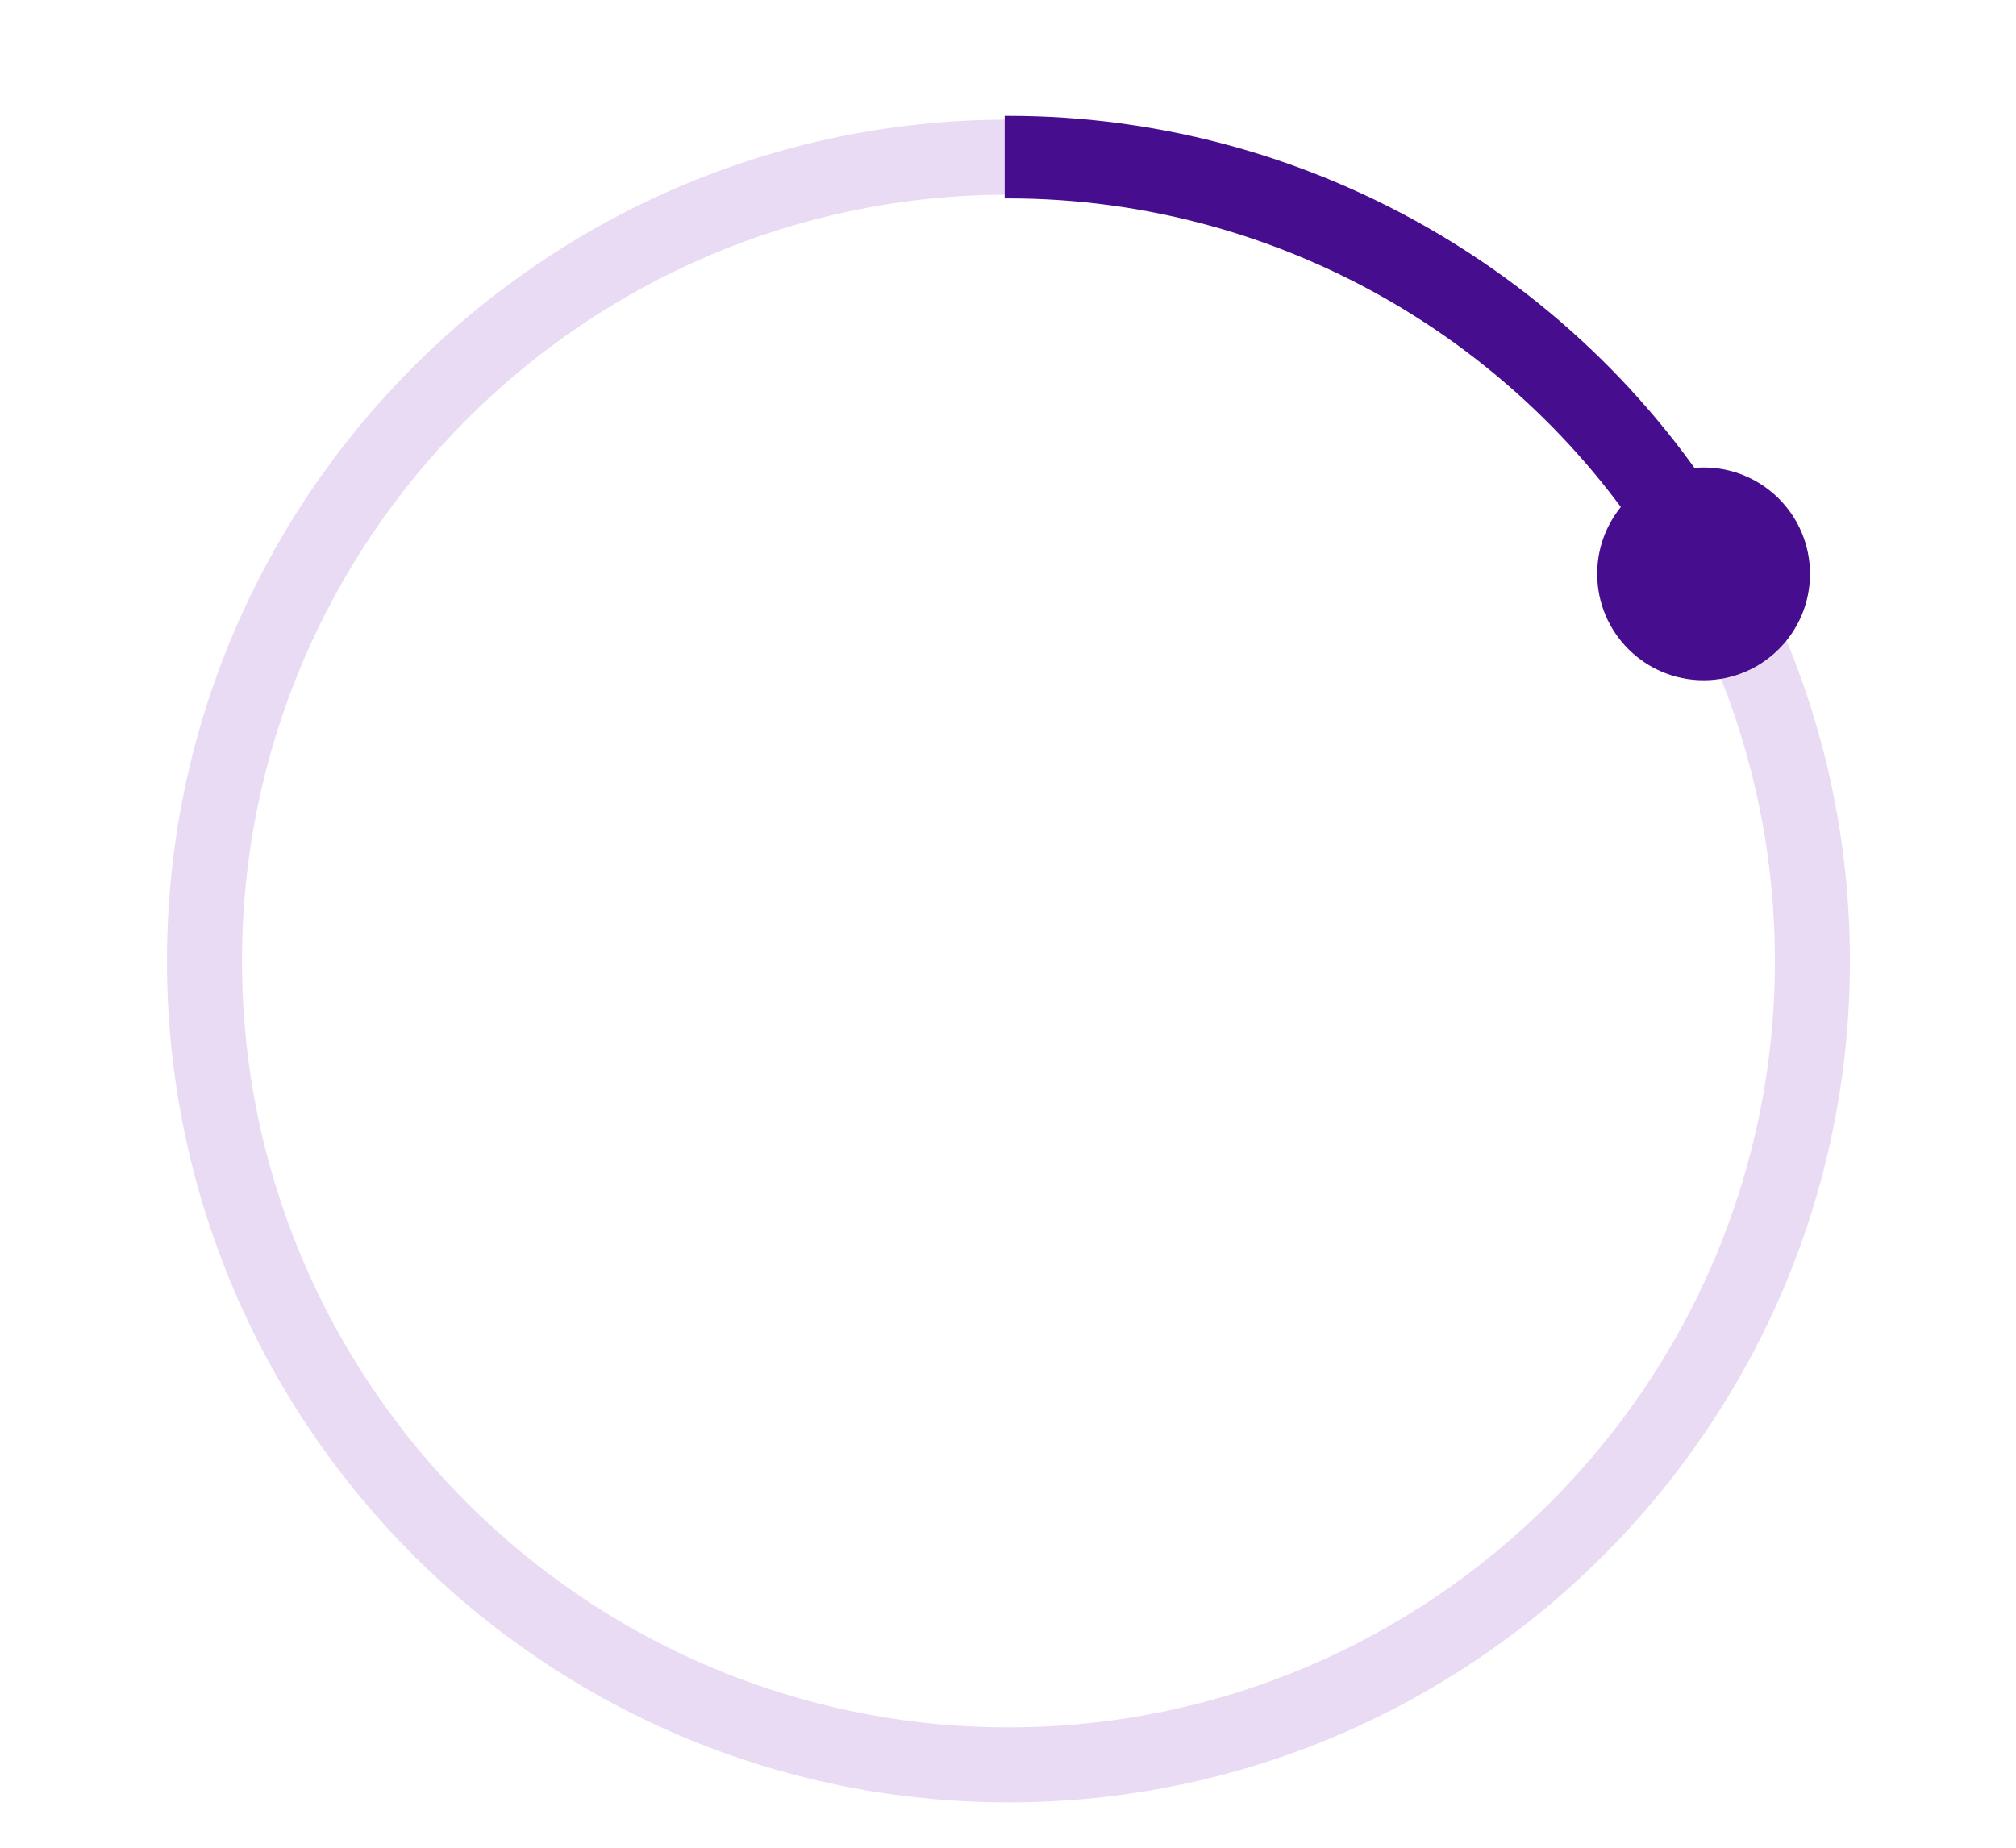 <?xml version="1.0" encoding="utf-8"?>
<!-- Generator: Adobe Illustrator 25.4.1, SVG Export Plug-In . SVG Version: 6.00 Build 0)  -->
<svg version="1.1" id="Capa_1" xmlns="http://www.w3.org/2000/svg" xmlns:xlink="http://www.w3.org/1999/xlink" x="0px" y="0px"
	 viewBox="0 0 837.77 768" style="enable-background:new 0 0 837.77 768;" xml:space="preserve">
<style type="text/css">
	.st0{opacity:0.17;}
	.st1{fill:#7B2CBF;}
	.st2{clip-path:url(#SVGID_00000049935876757344050770000003494046758649056953_);fill:#460E8E;}
	.st3{fill:#460E8E;}
</style>
<g>
	<g class="st0">
		<g>
			<path class="st1" d="M419.07,749.1c-192.82,0-349.69-156.87-349.69-349.69c0-192.82,156.87-349.69,349.69-349.69
				s349.69,156.87,349.69,349.69C768.76,592.23,611.89,749.1,419.07,749.1z M419.07,80.91c-175.62,0-318.5,142.88-318.5,318.5
				c0,175.62,142.88,318.5,318.5,318.5s318.5-142.88,318.5-318.5C737.57,223.79,594.69,80.91,419.07,80.91z"/>
		</g>
	</g>
	<g>
		<g>
			<g>
				<defs>
					<path id="SVGID_1_" d="M724.3,228.96l-27.23,15.19C642.51,146.8,538.37,80.9,419.06,80.9V49.71
						C550.03,49.71,664.41,122.1,724.3,228.96z"/>
				</defs>
				<clipPath id="SVGID_00000139261663387502165980000011679518462244720264_">
					<use xlink:href="#SVGID_1_"  style="overflow:visible;"/>
				</clipPath>
			</g>
		</g>
		<g>
			<g>
				<defs>
					<path id="SVGID_00000010988918101308823020000016080268577626756486_" d="M724.3,228.96l-27.23,15.19
						C642.51,146.8,538.37,80.9,419.06,80.9V49.71C550.03,49.71,664.41,122.1,724.3,228.96z"/>
				</defs>
				<use xlink:href="#SVGID_00000010988918101308823020000016080268577626756486_"  style="overflow:visible;fill:#460E8E;"/>
				<clipPath id="SVGID_00000166661414714116219440000008376952907482872976_">
					<use xlink:href="#SVGID_00000010988918101308823020000016080268577626756486_"  style="overflow:visible;"/>
				</clipPath>
				<path style="clip-path:url(#SVGID_00000166661414714116219440000008376952907482872976_);fill:#460E8E;" d="M724.3,244.15V49.71
					V244.15z"/>
				
					<rect x="720.79" y="49.71" style="clip-path:url(#SVGID_00000166661414714116219440000008376952907482872976_);fill:#460E8E;" width="3.51" height="194.45"/>
				
					<rect x="717.28" y="49.71" style="clip-path:url(#SVGID_00000166661414714116219440000008376952907482872976_);fill:#460E8E;" width="3.51" height="194.45"/>
				
					<rect x="713.77" y="49.71" style="clip-path:url(#SVGID_00000166661414714116219440000008376952907482872976_);fill:#460E8E;" width="3.51" height="194.45"/>
				
					<rect x="710.26" y="49.71" style="clip-path:url(#SVGID_00000166661414714116219440000008376952907482872976_);fill:#460E8E;" width="3.51" height="194.45"/>
				
					<rect x="706.75" y="49.71" style="clip-path:url(#SVGID_00000166661414714116219440000008376952907482872976_);fill:#460E8E;" width="3.51" height="194.45"/>
				
					<rect x="703.25" y="49.71" style="clip-path:url(#SVGID_00000166661414714116219440000008376952907482872976_);fill:#460E8E;" width="3.51" height="194.45"/>
				
					<rect x="699.74" y="49.71" style="clip-path:url(#SVGID_00000166661414714116219440000008376952907482872976_);fill:#460E8E;" width="3.51" height="194.45"/>
				
					<rect x="696.23" y="49.71" style="clip-path:url(#SVGID_00000166661414714116219440000008376952907482872976_);fill:#460E8E;" width="3.51" height="194.45"/>
				
					<rect x="692.72" y="49.71" style="clip-path:url(#SVGID_00000166661414714116219440000008376952907482872976_);fill:#460E8E;" width="3.51" height="194.45"/>
				
					<rect x="689.21" y="49.71" style="clip-path:url(#SVGID_00000166661414714116219440000008376952907482872976_);fill:#460E8E;" width="3.51" height="194.45"/>
				
					<rect x="685.7" y="49.71" style="clip-path:url(#SVGID_00000166661414714116219440000008376952907482872976_);fill:#460E8E;" width="3.51" height="194.45"/>
				
					<rect x="682.2" y="49.71" style="clip-path:url(#SVGID_00000166661414714116219440000008376952907482872976_);fill:#460E8E;" width="3.51" height="194.45"/>
				
					<rect x="678.69" y="49.71" style="clip-path:url(#SVGID_00000166661414714116219440000008376952907482872976_);fill:#460E8E;" width="3.51" height="194.45"/>
				
					<rect x="675.18" y="49.71" style="clip-path:url(#SVGID_00000166661414714116219440000008376952907482872976_);fill:#460E8E;" width="3.51" height="194.45"/>
				
					<rect x="671.67" y="49.71" style="clip-path:url(#SVGID_00000166661414714116219440000008376952907482872976_);fill:#460E8E;" width="3.51" height="194.45"/>
				
					<rect x="668.16" y="49.71" style="clip-path:url(#SVGID_00000166661414714116219440000008376952907482872976_);fill:#460E8E;" width="3.51" height="194.45"/>
				
					<rect x="664.65" y="49.71" style="clip-path:url(#SVGID_00000166661414714116219440000008376952907482872976_);fill:#460E8E;" width="3.51" height="194.45"/>
				
					<rect x="661.14" y="49.71" style="clip-path:url(#SVGID_00000166661414714116219440000008376952907482872976_);fill:#460E8E;" width="3.51" height="194.45"/>
				
					<rect x="657.64" y="49.71" style="clip-path:url(#SVGID_00000166661414714116219440000008376952907482872976_);fill:#460E8E;" width="3.51" height="194.45"/>
				
					<rect x="654.13" y="49.71" style="clip-path:url(#SVGID_00000166661414714116219440000008376952907482872976_);fill:#460E8E;" width="3.51" height="194.45"/>
				
					<rect x="650.62" y="49.71" style="clip-path:url(#SVGID_00000166661414714116219440000008376952907482872976_);fill:#460E8E;" width="3.51" height="194.45"/>
				
					<rect x="647.11" y="49.71" style="clip-path:url(#SVGID_00000166661414714116219440000008376952907482872976_);fill:#460E8E;" width="3.51" height="194.45"/>
				
					<rect x="643.6" y="49.71" style="clip-path:url(#SVGID_00000166661414714116219440000008376952907482872976_);fill:#460E8E;" width="3.51" height="194.45"/>
				
					<rect x="640.09" y="49.71" style="clip-path:url(#SVGID_00000166661414714116219440000008376952907482872976_);fill:#460E8E;" width="3.51" height="194.45"/>
				
					<rect x="636.58" y="49.71" style="clip-path:url(#SVGID_00000166661414714116219440000008376952907482872976_);fill:#460E8E;" width="3.51" height="194.45"/>
				
					<rect x="633.08" y="49.71" style="clip-path:url(#SVGID_00000166661414714116219440000008376952907482872976_);fill:#460E8E;" width="3.51" height="194.45"/>
				
					<rect x="629.57" y="49.71" style="clip-path:url(#SVGID_00000166661414714116219440000008376952907482872976_);fill:#460E8E;" width="3.51" height="194.45"/>
				
					<rect x="626.06" y="49.71" style="clip-path:url(#SVGID_00000166661414714116219440000008376952907482872976_);fill:#460E8E;" width="3.51" height="194.45"/>
				
					<rect x="622.55" y="49.71" style="clip-path:url(#SVGID_00000166661414714116219440000008376952907482872976_);fill:#460E8E;" width="3.51" height="194.45"/>
				
					<rect x="619.04" y="49.71" style="clip-path:url(#SVGID_00000166661414714116219440000008376952907482872976_);fill:#460E8E;" width="3.51" height="194.45"/>
				
					<rect x="615.53" y="49.71" style="clip-path:url(#SVGID_00000166661414714116219440000008376952907482872976_);fill:#460E8E;" width="3.51" height="194.45"/>
				
					<rect x="612.03" y="49.71" style="clip-path:url(#SVGID_00000166661414714116219440000008376952907482872976_);fill:#460E8E;" width="3.51" height="194.45"/>
				
					<rect x="608.52" y="49.71" style="clip-path:url(#SVGID_00000166661414714116219440000008376952907482872976_);fill:#460E8E;" width="3.51" height="194.45"/>
				
					<rect x="605.01" y="49.71" style="clip-path:url(#SVGID_00000166661414714116219440000008376952907482872976_);fill:#460E8E;" width="3.51" height="194.45"/>
				
					<rect x="601.5" y="49.71" style="clip-path:url(#SVGID_00000166661414714116219440000008376952907482872976_);fill:#460E8E;" width="3.51" height="194.45"/>
				
					<rect x="597.99" y="49.71" style="clip-path:url(#SVGID_00000166661414714116219440000008376952907482872976_);fill:#460E8E;" width="3.51" height="194.45"/>
				
					<rect x="594.48" y="49.71" style="clip-path:url(#SVGID_00000166661414714116219440000008376952907482872976_);fill:#460E8E;" width="3.51" height="194.45"/>
				
					<rect x="590.97" y="49.71" style="clip-path:url(#SVGID_00000166661414714116219440000008376952907482872976_);fill:#460E8E;" width="3.51" height="194.45"/>
				
					<rect x="587.47" y="49.71" style="clip-path:url(#SVGID_00000166661414714116219440000008376952907482872976_);fill:#460E8E;" width="3.51" height="194.45"/>
				
					<rect x="583.96" y="49.71" style="clip-path:url(#SVGID_00000166661414714116219440000008376952907482872976_);fill:#460E8E;" width="3.51" height="194.45"/>
				
					<rect x="580.45" y="49.71" style="clip-path:url(#SVGID_00000166661414714116219440000008376952907482872976_);fill:#460E8E;" width="3.51" height="194.45"/>
				
					<rect x="576.94" y="49.71" style="clip-path:url(#SVGID_00000166661414714116219440000008376952907482872976_);fill:#460E8E;" width="3.51" height="194.45"/>
				
					<rect x="573.43" y="49.71" style="clip-path:url(#SVGID_00000166661414714116219440000008376952907482872976_);fill:#460E8E;" width="3.51" height="194.45"/>
				
					<rect x="569.92" y="49.71" style="clip-path:url(#SVGID_00000166661414714116219440000008376952907482872976_);fill:#460E8E;" width="3.51" height="194.45"/>
				
					<rect x="566.41" y="49.71" style="clip-path:url(#SVGID_00000166661414714116219440000008376952907482872976_);fill:#460E8E;" width="3.51" height="194.45"/>
				
					<rect x="562.91" y="49.71" style="clip-path:url(#SVGID_00000166661414714116219440000008376952907482872976_);fill:#460E8E;" width="3.51" height="194.45"/>
				
					<rect x="559.4" y="49.71" style="clip-path:url(#SVGID_00000166661414714116219440000008376952907482872976_);fill:#460E8E;" width="3.51" height="194.45"/>
				
					<rect x="555.89" y="49.71" style="clip-path:url(#SVGID_00000166661414714116219440000008376952907482872976_);fill:#460E8E;" width="3.51" height="194.45"/>
				
					<rect x="552.38" y="49.71" style="clip-path:url(#SVGID_00000166661414714116219440000008376952907482872976_);fill:#460E8E;" width="3.51" height="194.45"/>
				
					<rect x="548.87" y="49.71" style="clip-path:url(#SVGID_00000166661414714116219440000008376952907482872976_);fill:#460E8E;" width="3.51" height="194.45"/>
				
					<rect x="545.36" y="49.71" style="clip-path:url(#SVGID_00000166661414714116219440000008376952907482872976_);fill:#460E8E;" width="3.51" height="194.45"/>
				
					<rect x="541.86" y="49.71" style="clip-path:url(#SVGID_00000166661414714116219440000008376952907482872976_);fill:#460E8E;" width="3.51" height="194.45"/>
				
					<rect x="538.35" y="49.71" style="clip-path:url(#SVGID_00000166661414714116219440000008376952907482872976_);fill:#460E8E;" width="3.51" height="194.45"/>
				
					<rect x="534.84" y="49.71" style="clip-path:url(#SVGID_00000166661414714116219440000008376952907482872976_);fill:#460E8E;" width="3.51" height="194.45"/>
				
					<rect x="531.33" y="49.71" style="clip-path:url(#SVGID_00000166661414714116219440000008376952907482872976_);fill:#460E8E;" width="3.51" height="194.45"/>
				
					<rect x="527.82" y="49.71" style="clip-path:url(#SVGID_00000166661414714116219440000008376952907482872976_);fill:#460E8E;" width="3.51" height="194.45"/>
				
					<rect x="524.31" y="49.71" style="clip-path:url(#SVGID_00000166661414714116219440000008376952907482872976_);fill:#460E8E;" width="3.51" height="194.45"/>
				
					<rect x="520.8" y="49.71" style="clip-path:url(#SVGID_00000166661414714116219440000008376952907482872976_);fill:#460E8E;" width="3.51" height="194.45"/>
				
					<rect x="517.3" y="49.71" style="clip-path:url(#SVGID_00000166661414714116219440000008376952907482872976_);fill:#460E8E;" width="3.51" height="194.45"/>
				
					<rect x="513.79" y="49.71" style="clip-path:url(#SVGID_00000166661414714116219440000008376952907482872976_);fill:#460E8E;" width="3.51" height="194.45"/>
				
					<rect x="510.28" y="49.71" style="clip-path:url(#SVGID_00000166661414714116219440000008376952907482872976_);fill:#460E8E;" width="3.51" height="194.45"/>
				
					<rect x="506.77" y="49.71" style="clip-path:url(#SVGID_00000166661414714116219440000008376952907482872976_);fill:#460E8E;" width="3.51" height="194.45"/>
				
					<rect x="503.26" y="49.71" style="clip-path:url(#SVGID_00000166661414714116219440000008376952907482872976_);fill:#460E8E;" width="3.51" height="194.45"/>
				
					<rect x="499.75" y="49.71" style="clip-path:url(#SVGID_00000166661414714116219440000008376952907482872976_);fill:#460E8E;" width="3.51" height="194.45"/>
				
					<rect x="496.24" y="49.71" style="clip-path:url(#SVGID_00000166661414714116219440000008376952907482872976_);fill:#460E8E;" width="3.51" height="194.45"/>
				
					<rect x="492.74" y="49.71" style="clip-path:url(#SVGID_00000166661414714116219440000008376952907482872976_);fill:#460E8E;" width="3.51" height="194.45"/>
				
					<rect x="489.23" y="49.71" style="clip-path:url(#SVGID_00000166661414714116219440000008376952907482872976_);fill:#460E8E;" width="3.51" height="194.45"/>
				
					<rect x="485.72" y="49.71" style="clip-path:url(#SVGID_00000166661414714116219440000008376952907482872976_);fill:#460E8E;" width="3.51" height="194.45"/>
				
					<rect x="482.21" y="49.71" style="clip-path:url(#SVGID_00000166661414714116219440000008376952907482872976_);fill:#460E8E;" width="3.51" height="194.45"/>
				
					<rect x="478.7" y="49.71" style="clip-path:url(#SVGID_00000166661414714116219440000008376952907482872976_);fill:#460E8E;" width="3.51" height="194.45"/>
				
					<rect x="475.19" y="49.71" style="clip-path:url(#SVGID_00000166661414714116219440000008376952907482872976_);fill:#460E8E;" width="3.51" height="194.45"/>
				
					<rect x="471.69" y="49.71" style="clip-path:url(#SVGID_00000166661414714116219440000008376952907482872976_);fill:#460E8E;" width="3.51" height="194.45"/>
				
					<rect x="468.18" y="49.71" style="clip-path:url(#SVGID_00000166661414714116219440000008376952907482872976_);fill:#460E8E;" width="3.51" height="194.45"/>
				
					<rect x="464.67" y="49.71" style="clip-path:url(#SVGID_00000166661414714116219440000008376952907482872976_);fill:#460E8E;" width="3.51" height="194.45"/>
				
					<rect x="461.16" y="49.71" style="clip-path:url(#SVGID_00000166661414714116219440000008376952907482872976_);fill:#460E8E;" width="3.51" height="194.45"/>
				
					<rect x="457.65" y="49.71" style="clip-path:url(#SVGID_00000166661414714116219440000008376952907482872976_);fill:#460E8E;" width="3.51" height="194.45"/>
				
					<rect x="454.14" y="49.71" style="clip-path:url(#SVGID_00000166661414714116219440000008376952907482872976_);fill:#460E8E;" width="3.51" height="194.45"/>
				
					<rect x="450.63" y="49.71" style="clip-path:url(#SVGID_00000166661414714116219440000008376952907482872976_);fill:#460E8E;" width="3.51" height="194.45"/>
				
					<rect x="447.13" y="49.71" style="clip-path:url(#SVGID_00000166661414714116219440000008376952907482872976_);fill:#460E8E;" width="3.51" height="194.45"/>
				
					<rect x="443.62" y="49.71" style="clip-path:url(#SVGID_00000166661414714116219440000008376952907482872976_);fill:#460E8E;" width="3.51" height="194.45"/>
				
					<rect x="440.11" y="49.71" style="clip-path:url(#SVGID_00000166661414714116219440000008376952907482872976_);fill:#460E8E;" width="3.51" height="194.45"/>
				
					<rect x="436.6" y="49.71" style="clip-path:url(#SVGID_00000166661414714116219440000008376952907482872976_);fill:#460E8E;" width="3.51" height="194.45"/>
				
					<rect x="433.09" y="49.71" style="clip-path:url(#SVGID_00000166661414714116219440000008376952907482872976_);fill:#460E8E;" width="3.51" height="194.45"/>
				
					<rect x="429.58" y="49.71" style="clip-path:url(#SVGID_00000166661414714116219440000008376952907482872976_);fill:#460E8E;" width="3.51" height="194.45"/>
				
					<rect x="426.08" y="49.71" style="clip-path:url(#SVGID_00000166661414714116219440000008376952907482872976_);fill:#460E8E;" width="3.51" height="194.45"/>
				
					<rect x="422.57" y="49.71" style="clip-path:url(#SVGID_00000166661414714116219440000008376952907482872976_);fill:#460E8E;" width="3.51" height="194.45"/>
				
					<rect x="419.06" y="49.71" style="clip-path:url(#SVGID_00000166661414714116219440000008376952907482872976_);fill:#460E8E;" width="3.51" height="194.45"/>
				<path style="clip-path:url(#SVGID_00000166661414714116219440000008376952907482872976_);fill:#460E8E;" d="M419.06,49.71
					v194.45V49.71z"/>
			</g>
			<path class="st3" d="M696.47,246.27l-0.76-1.36C639.55,144.71,533.54,82.46,419.06,82.46h-1.56V48.15h1.56
				c126.87,0,244.36,68.99,306.6,180.05l0.76,1.36L696.47,246.27z M420.62,79.34c114.5,0.56,220.4,62.75,277.05,162.69l24.51-13.67
				C660.54,119.54,545.24,51.83,420.62,51.27V79.34z"/>
		</g>
		<g>
			<g>
				<defs>
					<path id="SVGID_00000180333891060166105350000000305411747318017933_" d="M724.3,228.96l-27.23,15.19
						C642.51,146.8,538.37,80.9,419.06,80.9V49.71C550.03,49.71,664.41,122.1,724.3,228.96z"/>
				</defs>
				<clipPath id="SVGID_00000058578394800057908740000005734874161797623174_">
					<use xlink:href="#SVGID_00000180333891060166105350000000305411747318017933_"  style="overflow:visible;"/>
				</clipPath>
			</g>
		</g>
	</g>
	<circle class="st3" cx="707.95" cy="238.51" r="44.22"/>
</g>
</svg>
